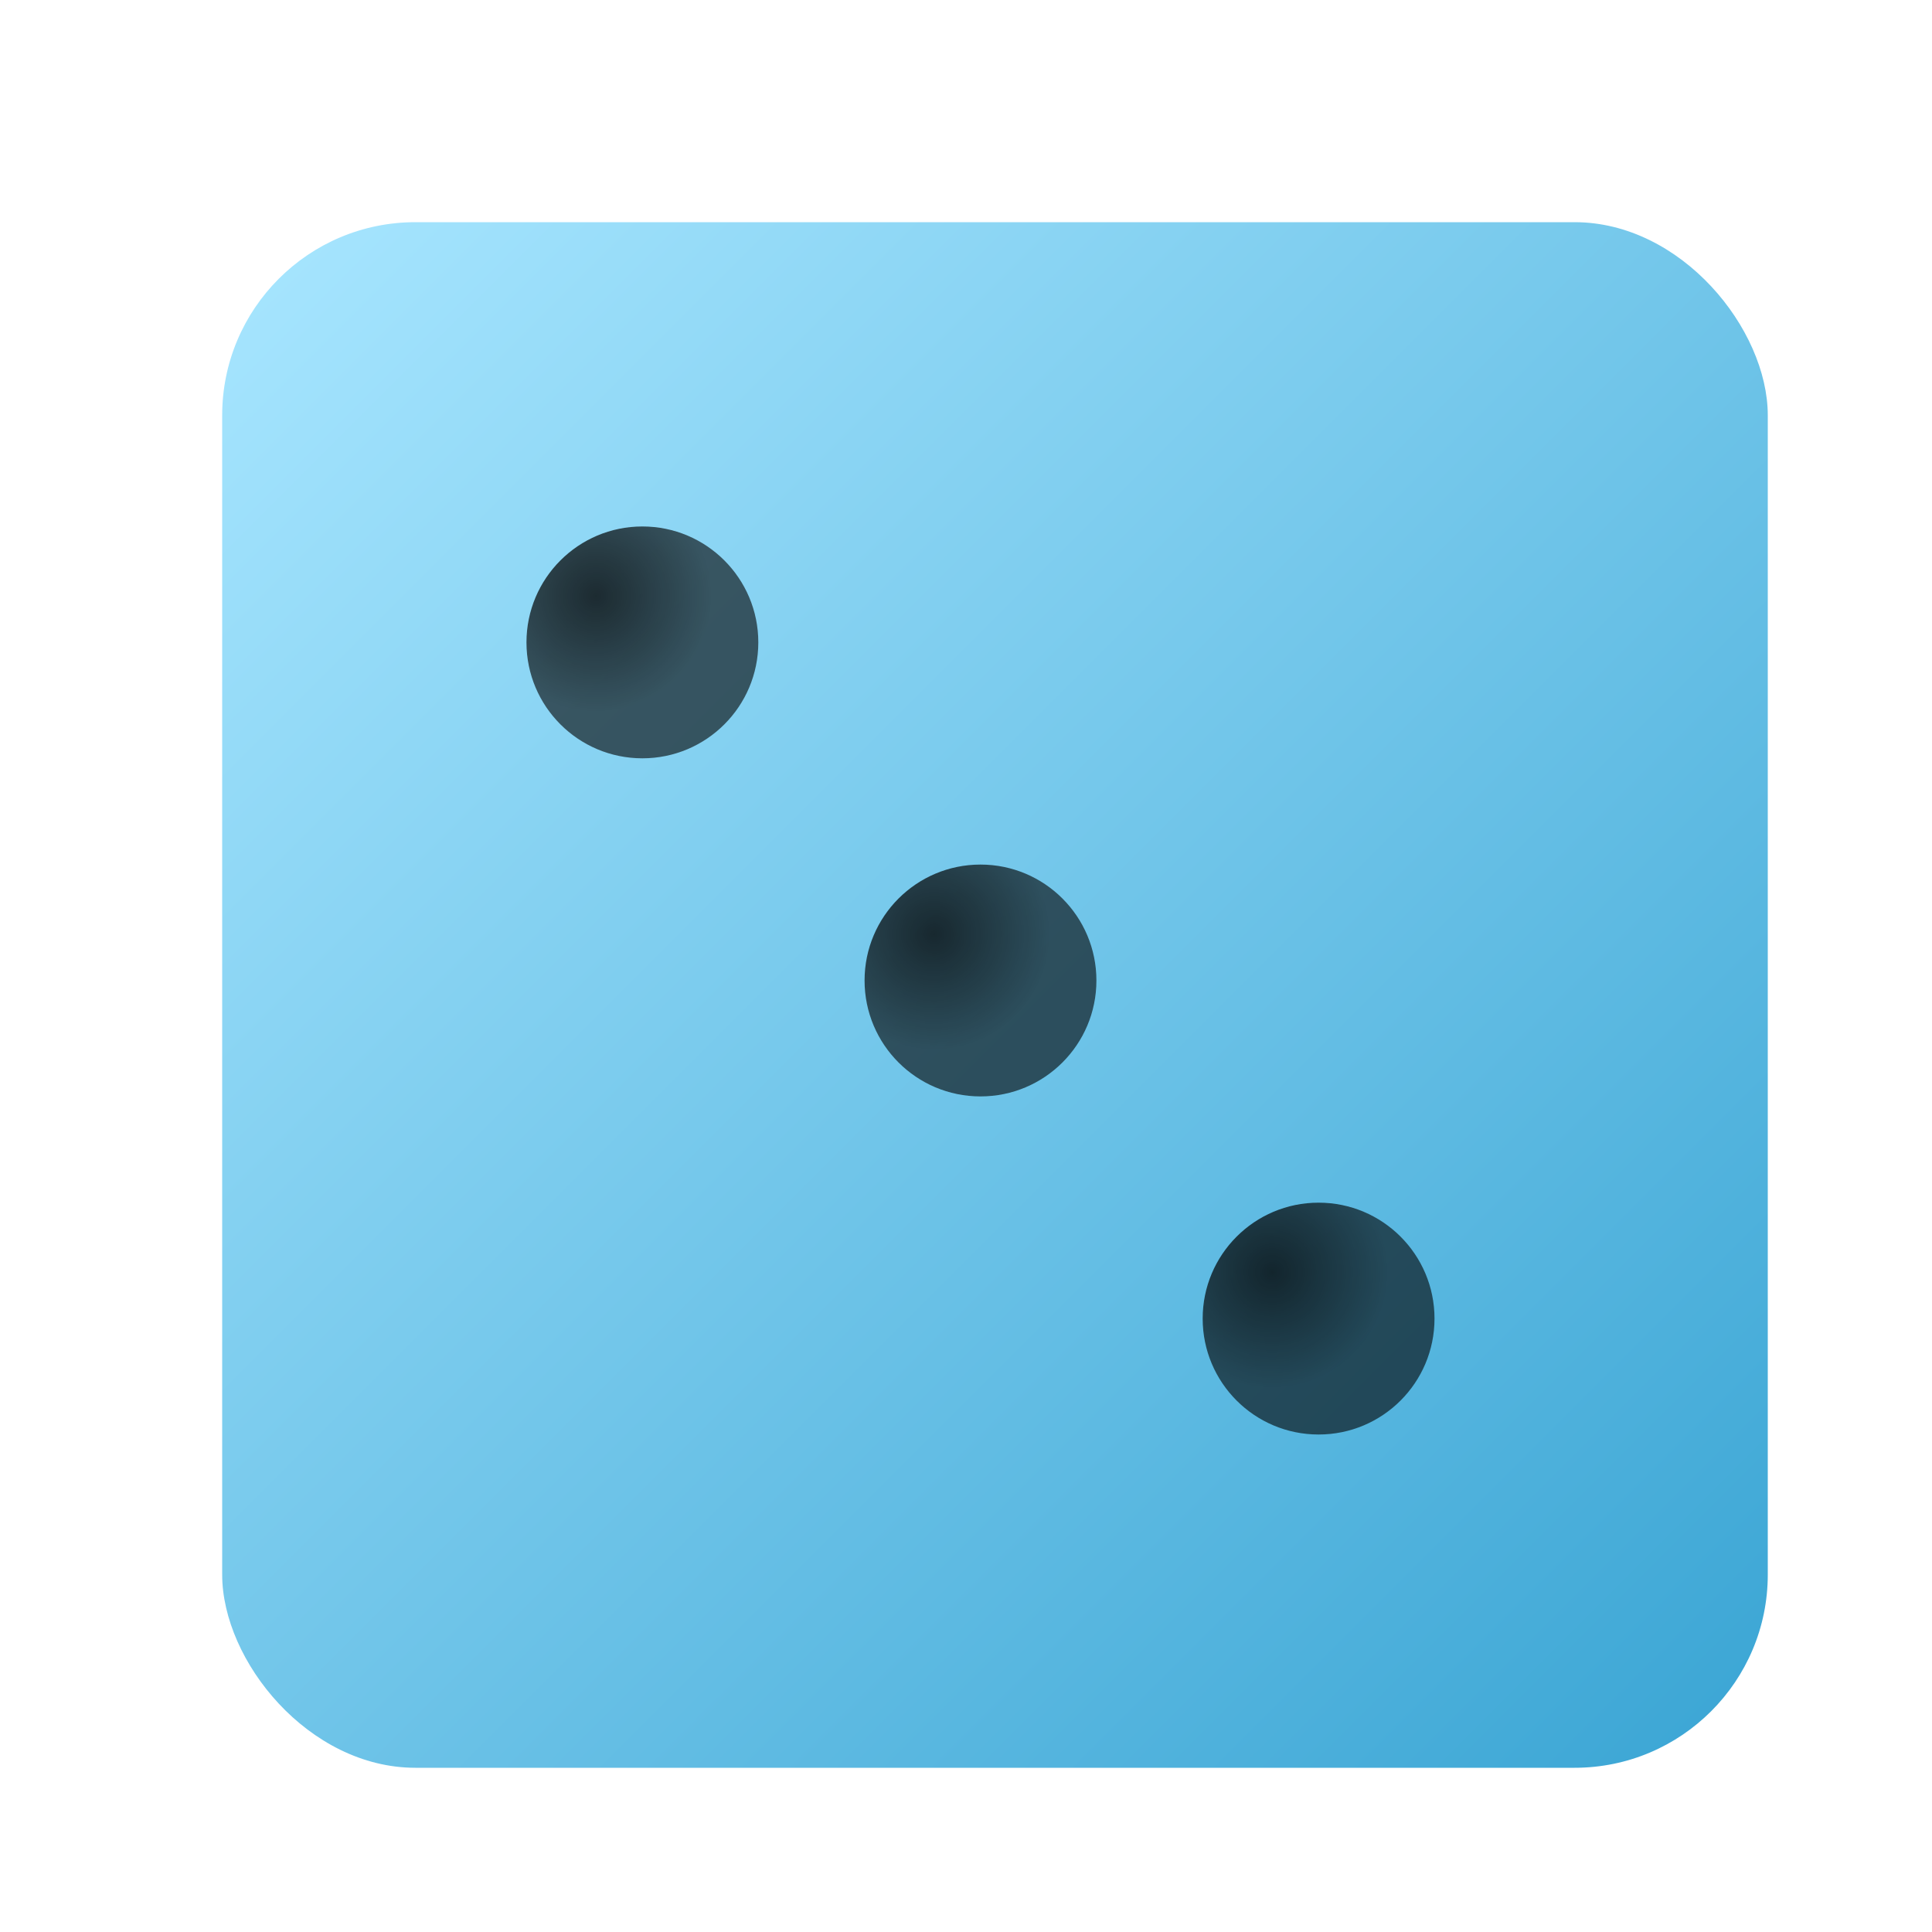 <svg viewBox="0 0 200 200" xmlns="http://www.w3.org/2000/svg">
  <defs>
    <linearGradient id="mainGradient" x1="0%" y1="0%" x2="100%" y2="100%">
      <stop offset="0%" style="stop-color:#A8E6FF"/>
      <stop offset="100%" style="stop-color:#3AA5D4"/>
    </linearGradient>
    <filter id="inset" x="-30%" y="-30%" width="160%" height="160%">
      <feOffset dx="1.5" dy="1.5"/>
      <feGaussianBlur stdDeviation="1"/>
      <feComposite operator="out" in="SourceGraphic"/>
      <feColorMatrix type="matrix" values="0 0 0 0 0   0 0 0 0 0   0 0 0 0 0  0 0 0 0.9 0"/>
      <feBlend in2="SourceGraphic" mode="multiply"/>
    </filter>
    <filter id="shadow" x="-20%" y="-20%" width="140%" height="140%">
      <feGaussianBlur in="SourceAlpha" stdDeviation="3"/>
      <feOffset dx="3" dy="3" result="offsetblur"/>
      <feComponentTransfer>
        <feFuncA type="linear" slope="0.3"/>
      </feComponentTransfer>
      <feMerge>
        <feMergeNode/>
        <feMergeNode in="SourceGraphic"/>
      </feMerge>
    </filter>
    <radialGradient id="insetGradient" cx="30%" cy="30%">
      <stop offset="0%" style="stop-color:rgba(0,0,0,0.8)"/>
      <stop offset="100%" style="stop-color:rgba(0,0,0,0.6)"/>
    </radialGradient>
  </defs>
  <rect x="20" y="20" width="160" height="160" rx="20" ry="20" fill="url(#mainGradient)" filter="url(#shadow)"/>
  <circle cx="65" cy="65" r="12" fill="url(#insetGradient)" filter="url(#inset)"/>
  <circle cx="100" cy="100" r="12" fill="url(#insetGradient)" filter="url(#inset)"/>
  <circle cx="135" cy="135" r="12" fill="url(#insetGradient)" filter="url(#inset)"/>
</svg>

